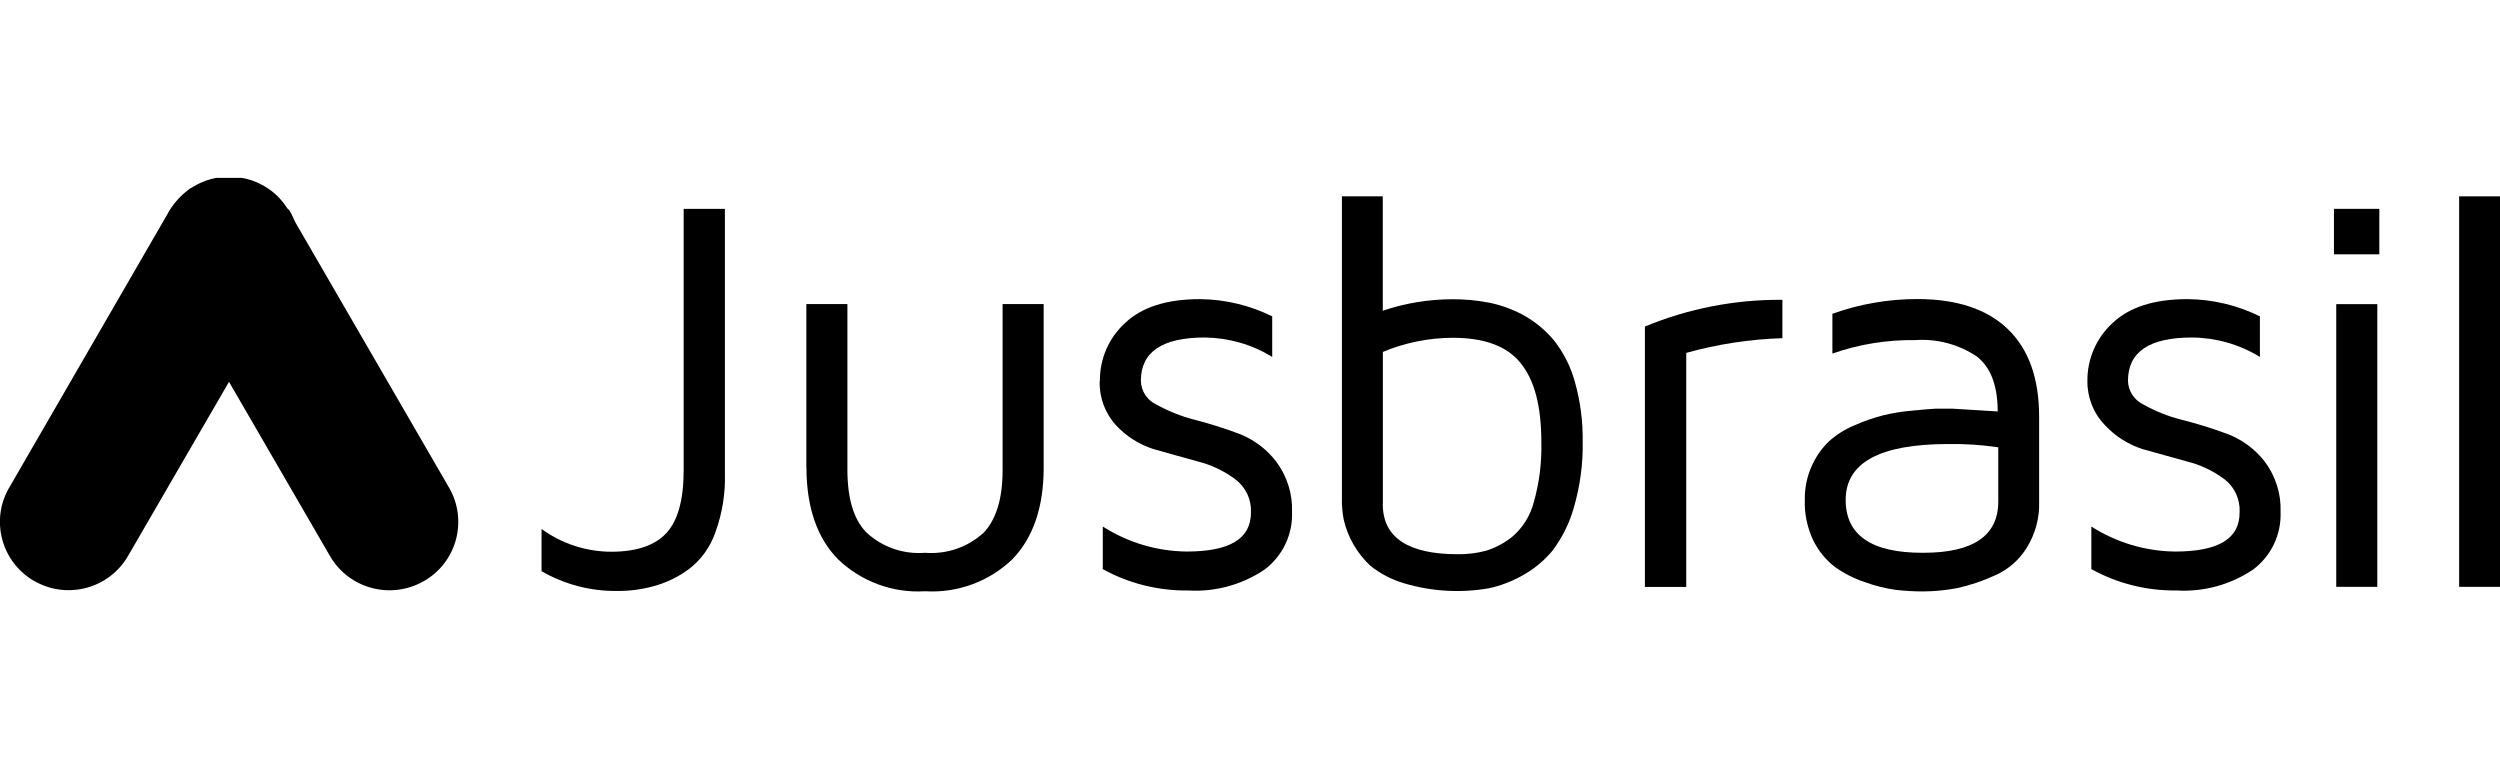 <?xml version="1.0" encoding="UTF-8"?><svg id="a" xmlns="http://www.w3.org/2000/svg" viewBox="0 0 260 80"><path d="m56.32,59.42v-4.41c2.1,1.53,4.64,2.36,7.24,2.37,2.67,0,4.59-.67,5.77-1.97s1.77-3.47,1.77-6.5v-27.19h4.29v27.56c.06,2.09-.29,4.17-1.01,6.13-.52,1.5-1.48,2.82-2.74,3.78-1.08.8-2.29,1.39-3.58,1.75-1.27.36-2.58.53-3.89.52-2.75.03-5.46-.68-7.84-2.05h-.01Z" style="fill-rule:evenodd; stroke-width:0px;"/><path d="m83.86,48.65v-17.03h4.27v17.23c0,2.99.65,5.16,1.95,6.5,1.65,1.55,3.87,2.32,6.12,2.14,2.24.18,4.45-.58,6.1-2.09,1.31-1.38,1.97-3.55,1.97-6.5v-17.28h4.27v17.03c0,4.08-1.08,7.24-3.22,9.48-2.43,2.35-5.73,3.56-9.1,3.36-3.38.21-6.68-1.01-9.11-3.37-2.15-2.22-3.23-5.39-3.24-9.47h0Z" style="fill-rule:evenodd; stroke-width:0px;"/><path d="m114.39,39.61c-.02-2.28.92-4.46,2.6-6,1.74-1.66,4.33-2.5,7.8-2.5,2.61.02,5.19.64,7.52,1.79v4.22c-2.11-1.3-4.53-1.99-7.01-2.02-4.44,0-6.65,1.5-6.65,4.5.02,1.06.65,2.02,1.61,2.47,1.23.68,2.54,1.21,3.89,1.56,1.59.41,3.16.9,4.71,1.48,1.54.6,2.9,1.61,3.89,2.93,1.11,1.5,1.69,3.33,1.62,5.2.09,2.35-.98,4.59-2.86,6-2.34,1.57-5.12,2.34-7.93,2.17-3.11.04-6.17-.72-8.89-2.22v-4.43c2.6,1.66,5.63,2.57,8.72,2.6,4.45,0,6.69-1.3,6.69-4.07.06-1.34-.54-2.62-1.61-3.43-1.16-.87-2.49-1.51-3.89-1.86-1.55-.42-3.11-.87-4.65-1.3-1.49-.48-2.83-1.33-3.89-2.48-1.15-1.26-1.76-2.93-1.69-4.63h0v-.02Z" style="fill-rule:evenodd; stroke-width:0px;"/><path d="m143.81,52.44c0,3.44,2.6,5.2,7.8,5.2,1,.01,2-.11,2.96-.37,1-.32,1.92-.81,2.73-1.47,1.09-.94,1.86-2.19,2.22-3.59.57-2.02.83-4.11.78-6.2,0-3.8-.72-6.5-2.18-8.28s-3.81-2.6-7.06-2.6c-2.48.01-4.95.51-7.24,1.47v15.83h-.02Zm-4.25-.24v-31.78h4.25v11.9c2.33-.8,4.78-1.19,7.24-1.2,1.27,0,2.54.11,3.78.35,1.26.25,2.47.69,3.6,1.3,1.2.67,2.27,1.54,3.16,2.6,1.01,1.28,1.76,2.75,2.19,4.32.58,2.04.85,4.15.82,6.26.04,2.3-.27,4.59-.91,6.8-.45,1.64-1.22,3.17-2.24,4.53-.88,1.06-1.96,1.94-3.17,2.6-1.07.6-2.23,1.04-3.43,1.3-2.93.51-5.92.34-8.77-.5-1.28-.37-2.49-.99-3.54-1.82-1.4-1.3-2.38-2.99-2.8-4.85-.11-.6-.17-1.21-.19-1.82h0s0,0,0,0Z" style="fill-rule:evenodd; stroke-width:0px;"/><path d="m171.07,61.03v-27.07c4.53-1.88,9.39-2.82,14.3-2.78v3.99c-3.39.11-6.75.62-10,1.53v24.34h-4.3Z" style="fill-rule:evenodd; stroke-width:0px;"/><path d="m191.95,51.99c0,3.66,2.66,5.5,7.98,5.5h.09c5.2,0,7.8-1.78,7.8-5.33v-5.64c-1.72-.25-3.46-.37-5.2-.34-7.12,0-10.67,1.94-10.67,5.81h0Zm-4.25,0c-.04-2.29.87-4.5,2.52-6.1.8-.71,1.71-1.28,2.7-1.68.94-.42,1.91-.75,2.91-1.01.98-.24,1.99-.41,3-.49,1.15-.11,1.99-.19,2.47-.21h1.74l4.72.29c0-2.68-.72-4.58-2.17-5.72-1.89-1.26-4.15-1.86-6.41-1.7-2.93-.04-5.84.43-8.61,1.4v-4.14c2.83-1.01,5.82-1.53,8.83-1.53,4.12,0,7.26,1.05,9.42,3.13s3.25,5.12,3.25,9.1v8.83c.06,1.7-.4,3.38-1.3,4.83-.8,1.28-1.97,2.29-3.36,2.88-1.25.57-2.56,1.01-3.89,1.3-1.17.22-2.36.33-3.55.34-.93,0-1.86-.06-2.78-.16-1.1-.15-2.18-.42-3.22-.8-1.12-.37-2.17-.9-3.13-1.58-.96-.74-1.73-1.69-2.26-2.77-.62-1.31-.93-2.75-.88-4.2h0Z" style="fill-rule:evenodd; stroke-width:0px;"/><path d="m217.09,39.61c-.02-2.28.93-4.46,2.6-6,1.74-1.66,4.33-2.5,7.8-2.5,2.62.02,5.19.63,7.54,1.79v4.22c-2.13-1.31-4.58-2-7.07-2.02-4.44,0-6.65,1.5-6.65,4.5.02,1.06.65,2.02,1.61,2.47,1.23.69,2.54,1.22,3.89,1.56,1.62.41,3.21.9,4.78,1.48s2.95,1.6,3.97,2.93c1.11,1.5,1.69,3.33,1.62,5.2.09,2.35-.98,4.6-2.87,6-2.33,1.57-5.11,2.33-7.92,2.17-3.11.04-6.17-.72-8.89-2.22v-4.43c2.6,1.66,5.62,2.57,8.71,2.6,4.47,0,6.71-1.3,6.71-4.07.07-1.33-.5-2.61-1.55-3.43-1.16-.87-2.49-1.51-3.89-1.86-1.55-.42-3.11-.87-4.67-1.3-1.48-.48-2.83-1.33-3.89-2.48-1.2-1.23-1.86-2.9-1.83-4.63h0v-.02Z" style="fill-rule:evenodd; stroke-width:0px;"/><path d="m242.97,61.03h4.27v-29.4h-4.27v29.41h0Zm-.24-34.58h4.72v-4.73h-4.72v4.73Z" style="fill-rule:evenodd; stroke-width:0px;"/><path d="m255.75,61.03h4.25V20.42h-4.25v40.61Z" style="fill-rule:evenodd; stroke-width:0px;"/><path d="m3.56,60.43h0c-3.4-1.96-4.58-6.29-2.62-9.69,0-.01.01-.02.02-.03l16.66-28.8c2.09-3.35,6.5-4.37,9.85-2.29,3.18,1.99,4.3,6.1,2.54,9.41l-16.69,28.78c-1.97,3.42-6.35,4.58-9.76,2.61h0Z" style="fill-rule:evenodd; stroke-width:0px;"/><path d="m44.09,60.43h0c-3.42,1.97-7.79.81-9.77-2.6l-16.69-28.79c-1.85-3.49-.52-7.82,2.98-9.66,3.32-1.76,7.43-.65,9.41,2.54l16.68,28.79c1.97,3.39.82,7.73-2.57,9.7-.01,0-.02.01-.04.02h0Z" style="fill-rule:evenodd; stroke-width:0px;"/><path d="m29.72,21.46l-.14-.21c-.08-.11-.16-.24-.26-.34l-.19-.22-.24-.26-.26-.24-.22-.19-.34-.27-.21-.14-.39-.24-.24-.13-.37-.19-.32-.13-.32-.13-.37-.11-.29-.08-.41-.08h-2.64l-.39.08-.29.08-.37.11-.32.13-.32.13-.37.19-.24.13-.41.24-.19.14-.34.27-.22.19-.26.24-.24.26-.19.22c-.09.11-.18.22-.26.34-.06.06-.11.14-.14.21-.1.12-.19.25-.26.39-1.31,2.22-1.31,4.96,0,7.17l6.19,10.69,6.2-10.69c1.3-2.22,1.3-4.96,0-7.17-.21-.13-.29-.27-.37-.39h-.01,0Z" style="fill-rule:evenodd; stroke-width:0px;"/></svg>